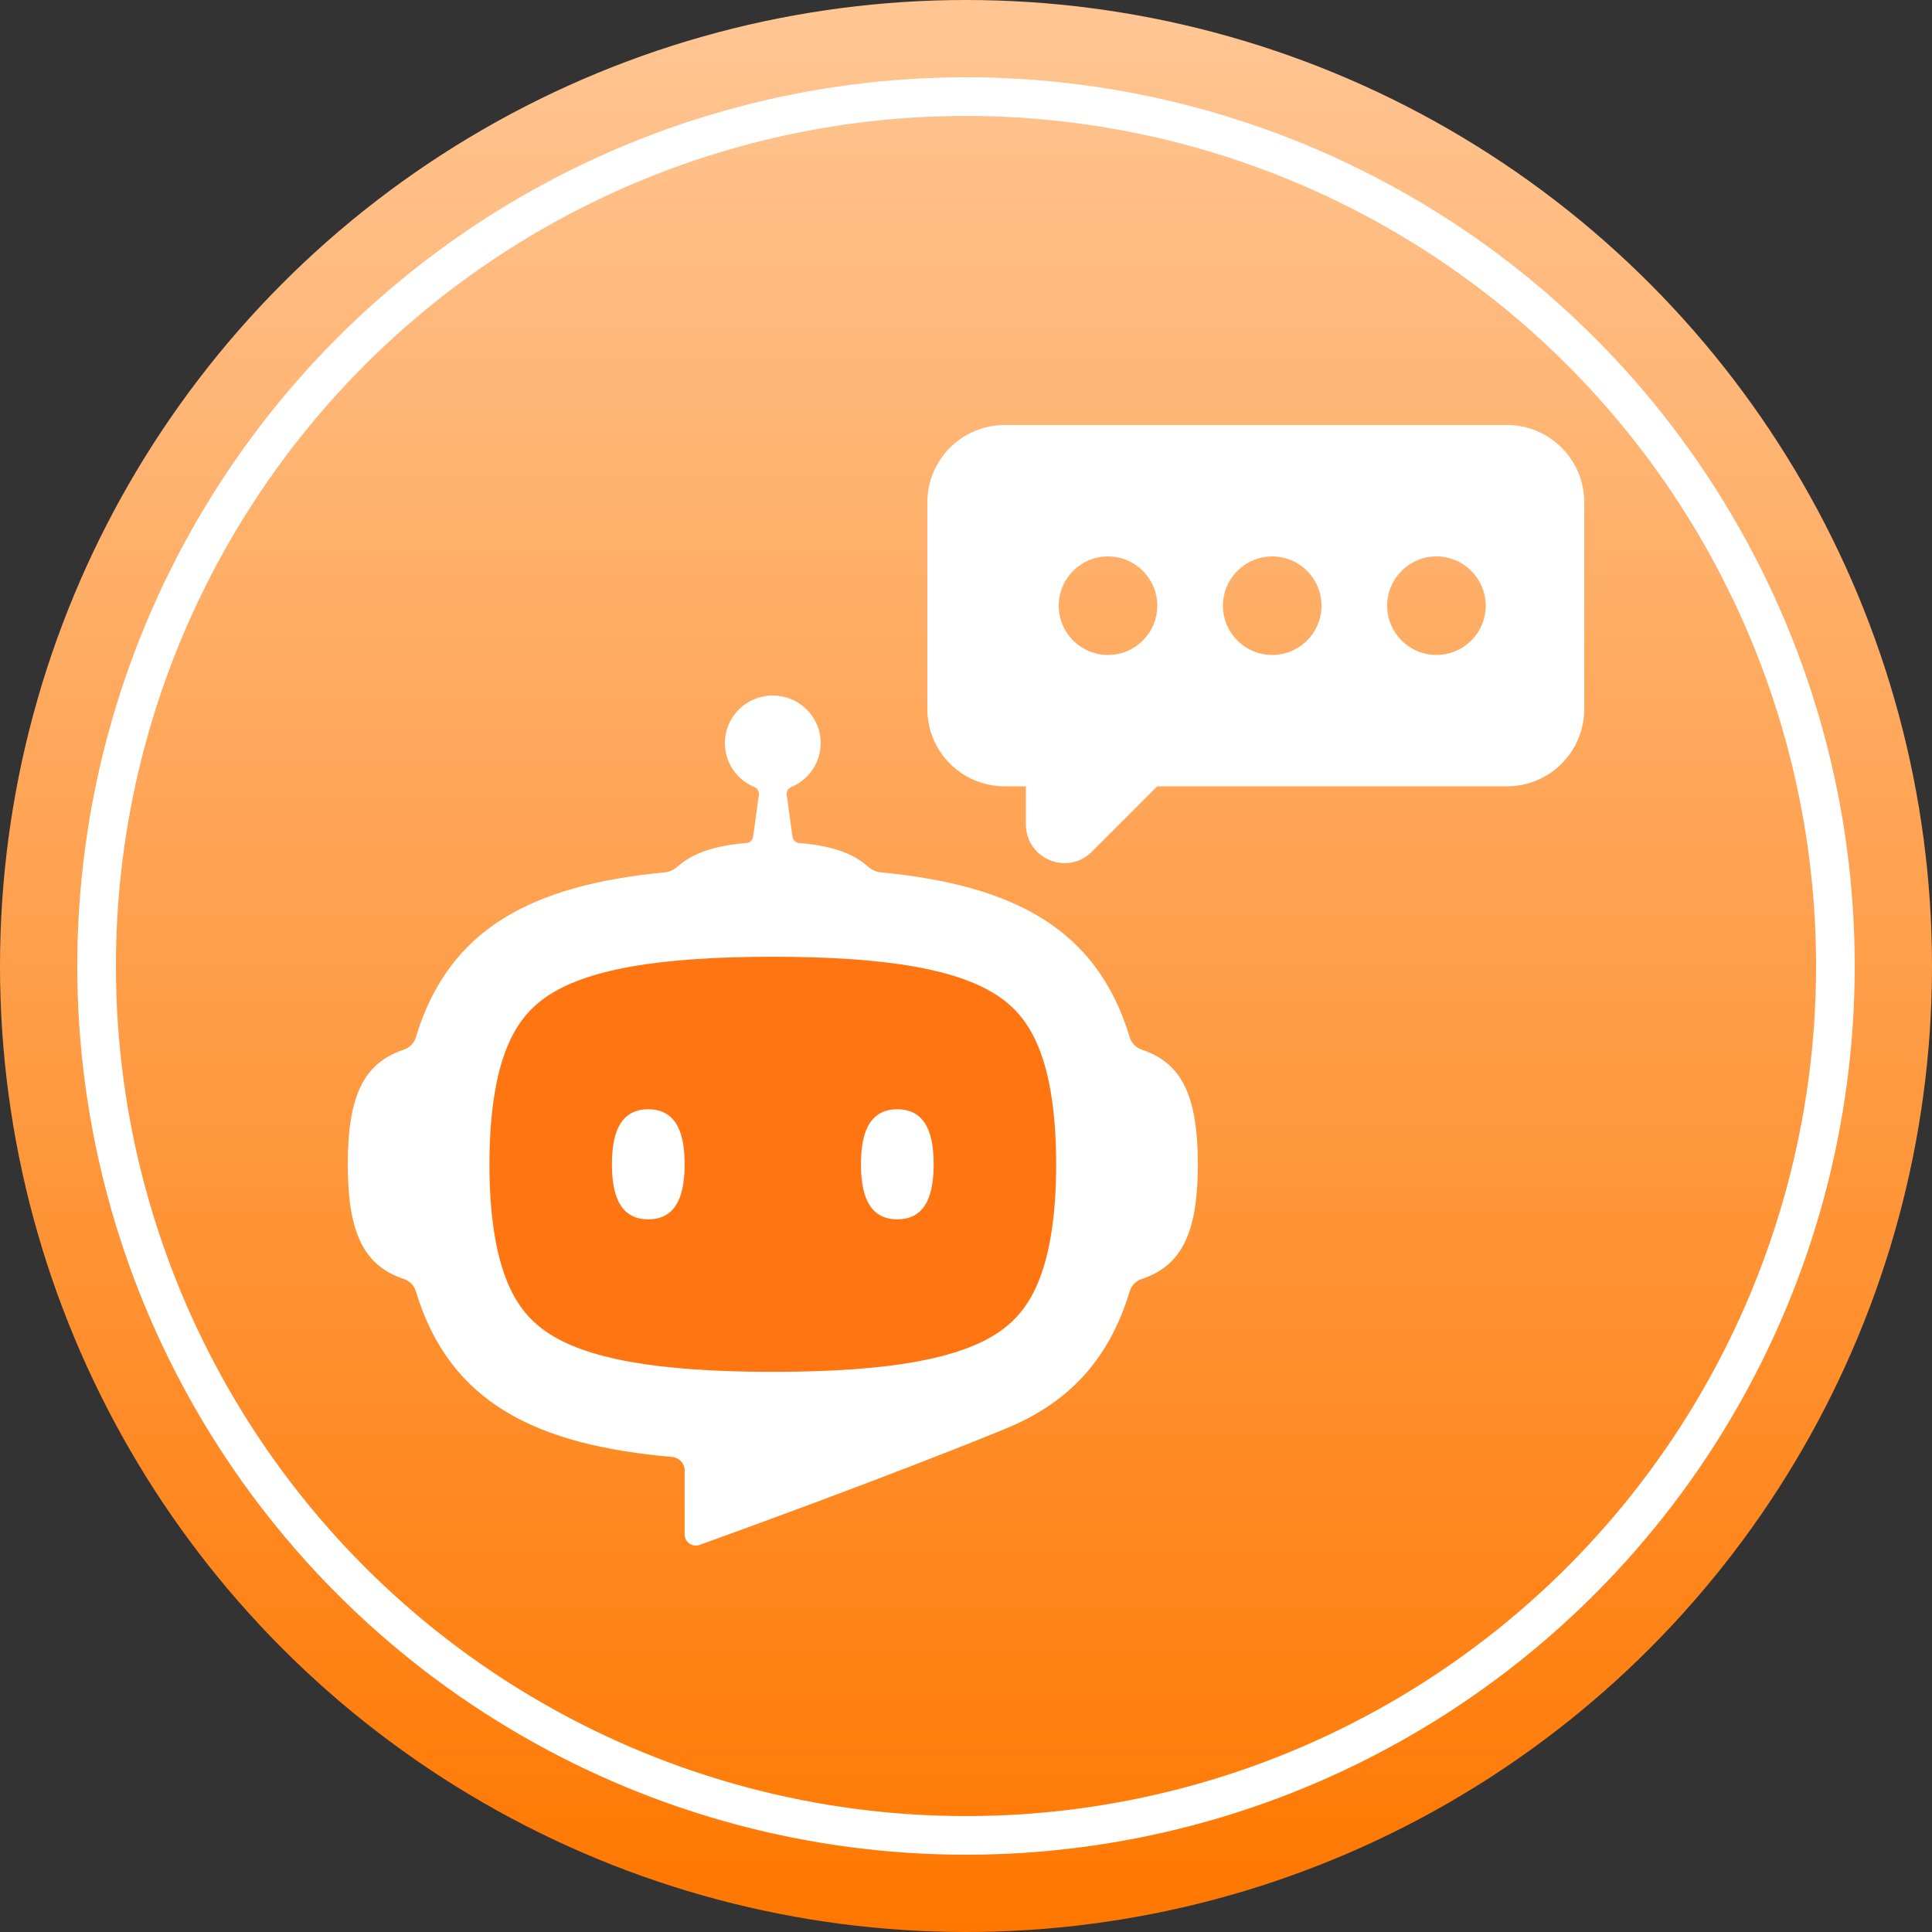 <svg width="50" height="50" viewBox="0 0 50 50" fill="none" xmlns="http://www.w3.org/2000/svg">
<rect x="0" y="0" width="50" height="50" fill="#333333" stroke="none"/>
<circle cx="25" cy="25" r="25" fill="url(#paint0_linear_339_732)"/>
<circle cx="25" cy="25" r="22.5" stroke="white"/>
<path d="M29.238 26.847C28.387 24.02 26.22 22.908 22.796 22.576C22.675 22.564 22.561 22.514 22.471 22.433C22.094 22.092 21.528 21.884 20.683 21.818C20.594 21.811 20.521 21.743 20.509 21.654L20.36 20.57C20.348 20.485 20.395 20.403 20.475 20.37C20.971 20.165 21.304 19.65 21.229 19.068C21.156 18.512 20.701 18.069 20.141 18.008C19.393 17.925 18.76 18.505 18.76 19.232C18.76 19.745 19.075 20.184 19.523 20.369C19.603 20.403 19.651 20.485 19.64 20.57L19.491 21.654C19.479 21.742 19.406 21.811 19.316 21.818C18.471 21.884 17.906 22.092 17.528 22.433C17.439 22.514 17.325 22.564 17.204 22.576C13.78 22.907 11.613 24.02 10.762 26.846C10.717 26.997 10.601 27.114 10.451 27.165C9.457 27.498 9 28.284 9 30.132C9 31.98 9.457 32.766 10.451 33.1C10.601 33.15 10.717 33.267 10.762 33.418C11.632 36.306 13.876 37.405 17.431 37.709L17.392 37.706C17.569 37.72 17.718 37.87 17.718 38.041V39.711C17.718 39.911 17.918 40.051 18.107 39.982C19.314 39.547 23.081 38.175 25.962 37L25.961 36.999C27.591 36.352 28.688 35.242 29.238 33.417C29.283 33.267 29.399 33.15 29.548 33.1C30.542 32.766 31 31.98 31 30.132C31 28.284 30.542 27.498 29.549 27.165C29.399 27.114 29.283 26.997 29.238 26.846L29.238 26.847Z" fill="white"/>
<path d="M20 35.503C17.015 35.503 15.147 35.17 14.121 34.455C13.667 34.137 13.347 33.721 13.115 33.144C12.818 32.403 12.667 31.39 12.667 30.132C12.667 28.875 12.818 27.861 13.115 27.12C13.347 26.543 13.667 26.127 14.121 25.81C15.147 25.094 17.015 24.761 20 24.761C22.985 24.761 24.853 25.094 25.879 25.81C26.333 26.127 26.653 26.543 26.885 27.12C27.183 27.861 27.333 28.875 27.333 30.132C27.333 31.39 27.183 32.403 26.885 33.144C26.653 33.721 26.334 34.137 25.879 34.455C24.853 35.17 22.985 35.503 20 35.503Z" fill="#FF7512"/>
<path d="M16.777 28.708C16.003 28.708 15.837 29.412 15.837 30.132C15.837 30.852 16.003 31.556 16.777 31.556C17.552 31.556 17.718 30.852 17.718 30.132C17.718 29.412 17.552 28.708 16.777 28.708Z" fill="white"/>
<path d="M23.222 28.708C22.448 28.708 22.282 29.412 22.282 30.132C22.282 30.852 22.448 31.556 23.222 31.556C23.997 31.556 24.163 30.852 24.163 30.132C24.163 29.412 23.997 28.708 23.222 28.708Z" fill="white"/>
<path fill-rule="evenodd" clip-rule="evenodd" d="M24 13C24 11.895 24.895 11 26 11H39C40.105 11 41 11.895 41 13V18.35C41 19.455 40.105 20.35 39 20.35H29.95L28.257 22.043C27.627 22.673 26.55 22.227 26.55 21.336V20.35H26C24.895 20.35 24 19.455 24 18.35V13ZM32.925 16.95C33.629 16.95 34.2 16.379 34.2 15.675C34.2 14.971 33.629 14.4 32.925 14.4C32.221 14.4 31.65 14.971 31.65 15.675C31.65 16.379 32.221 16.95 32.925 16.95ZM28.675 16.95C29.379 16.95 29.95 16.379 29.95 15.675C29.95 14.971 29.379 14.4 28.675 14.4C27.971 14.4 27.4 14.971 27.4 15.675C27.4 16.379 27.971 16.95 28.675 16.95ZM38.45 15.675C38.45 16.379 37.879 16.95 37.175 16.95C36.471 16.95 35.9 16.379 35.9 15.675C35.9 14.971 36.471 14.4 37.175 14.4C37.879 14.4 38.45 14.971 38.45 15.675Z" fill="white"/>
<defs>
<linearGradient id="paint0_linear_339_732" x1="25" y1="0" x2="25" y2="50" gradientUnits="userSpaceOnUse">
<stop stop-color="#FFC694"/>
<stop offset="1" stop-color="#FF7700"/>
</linearGradient>
</defs>
</svg>
